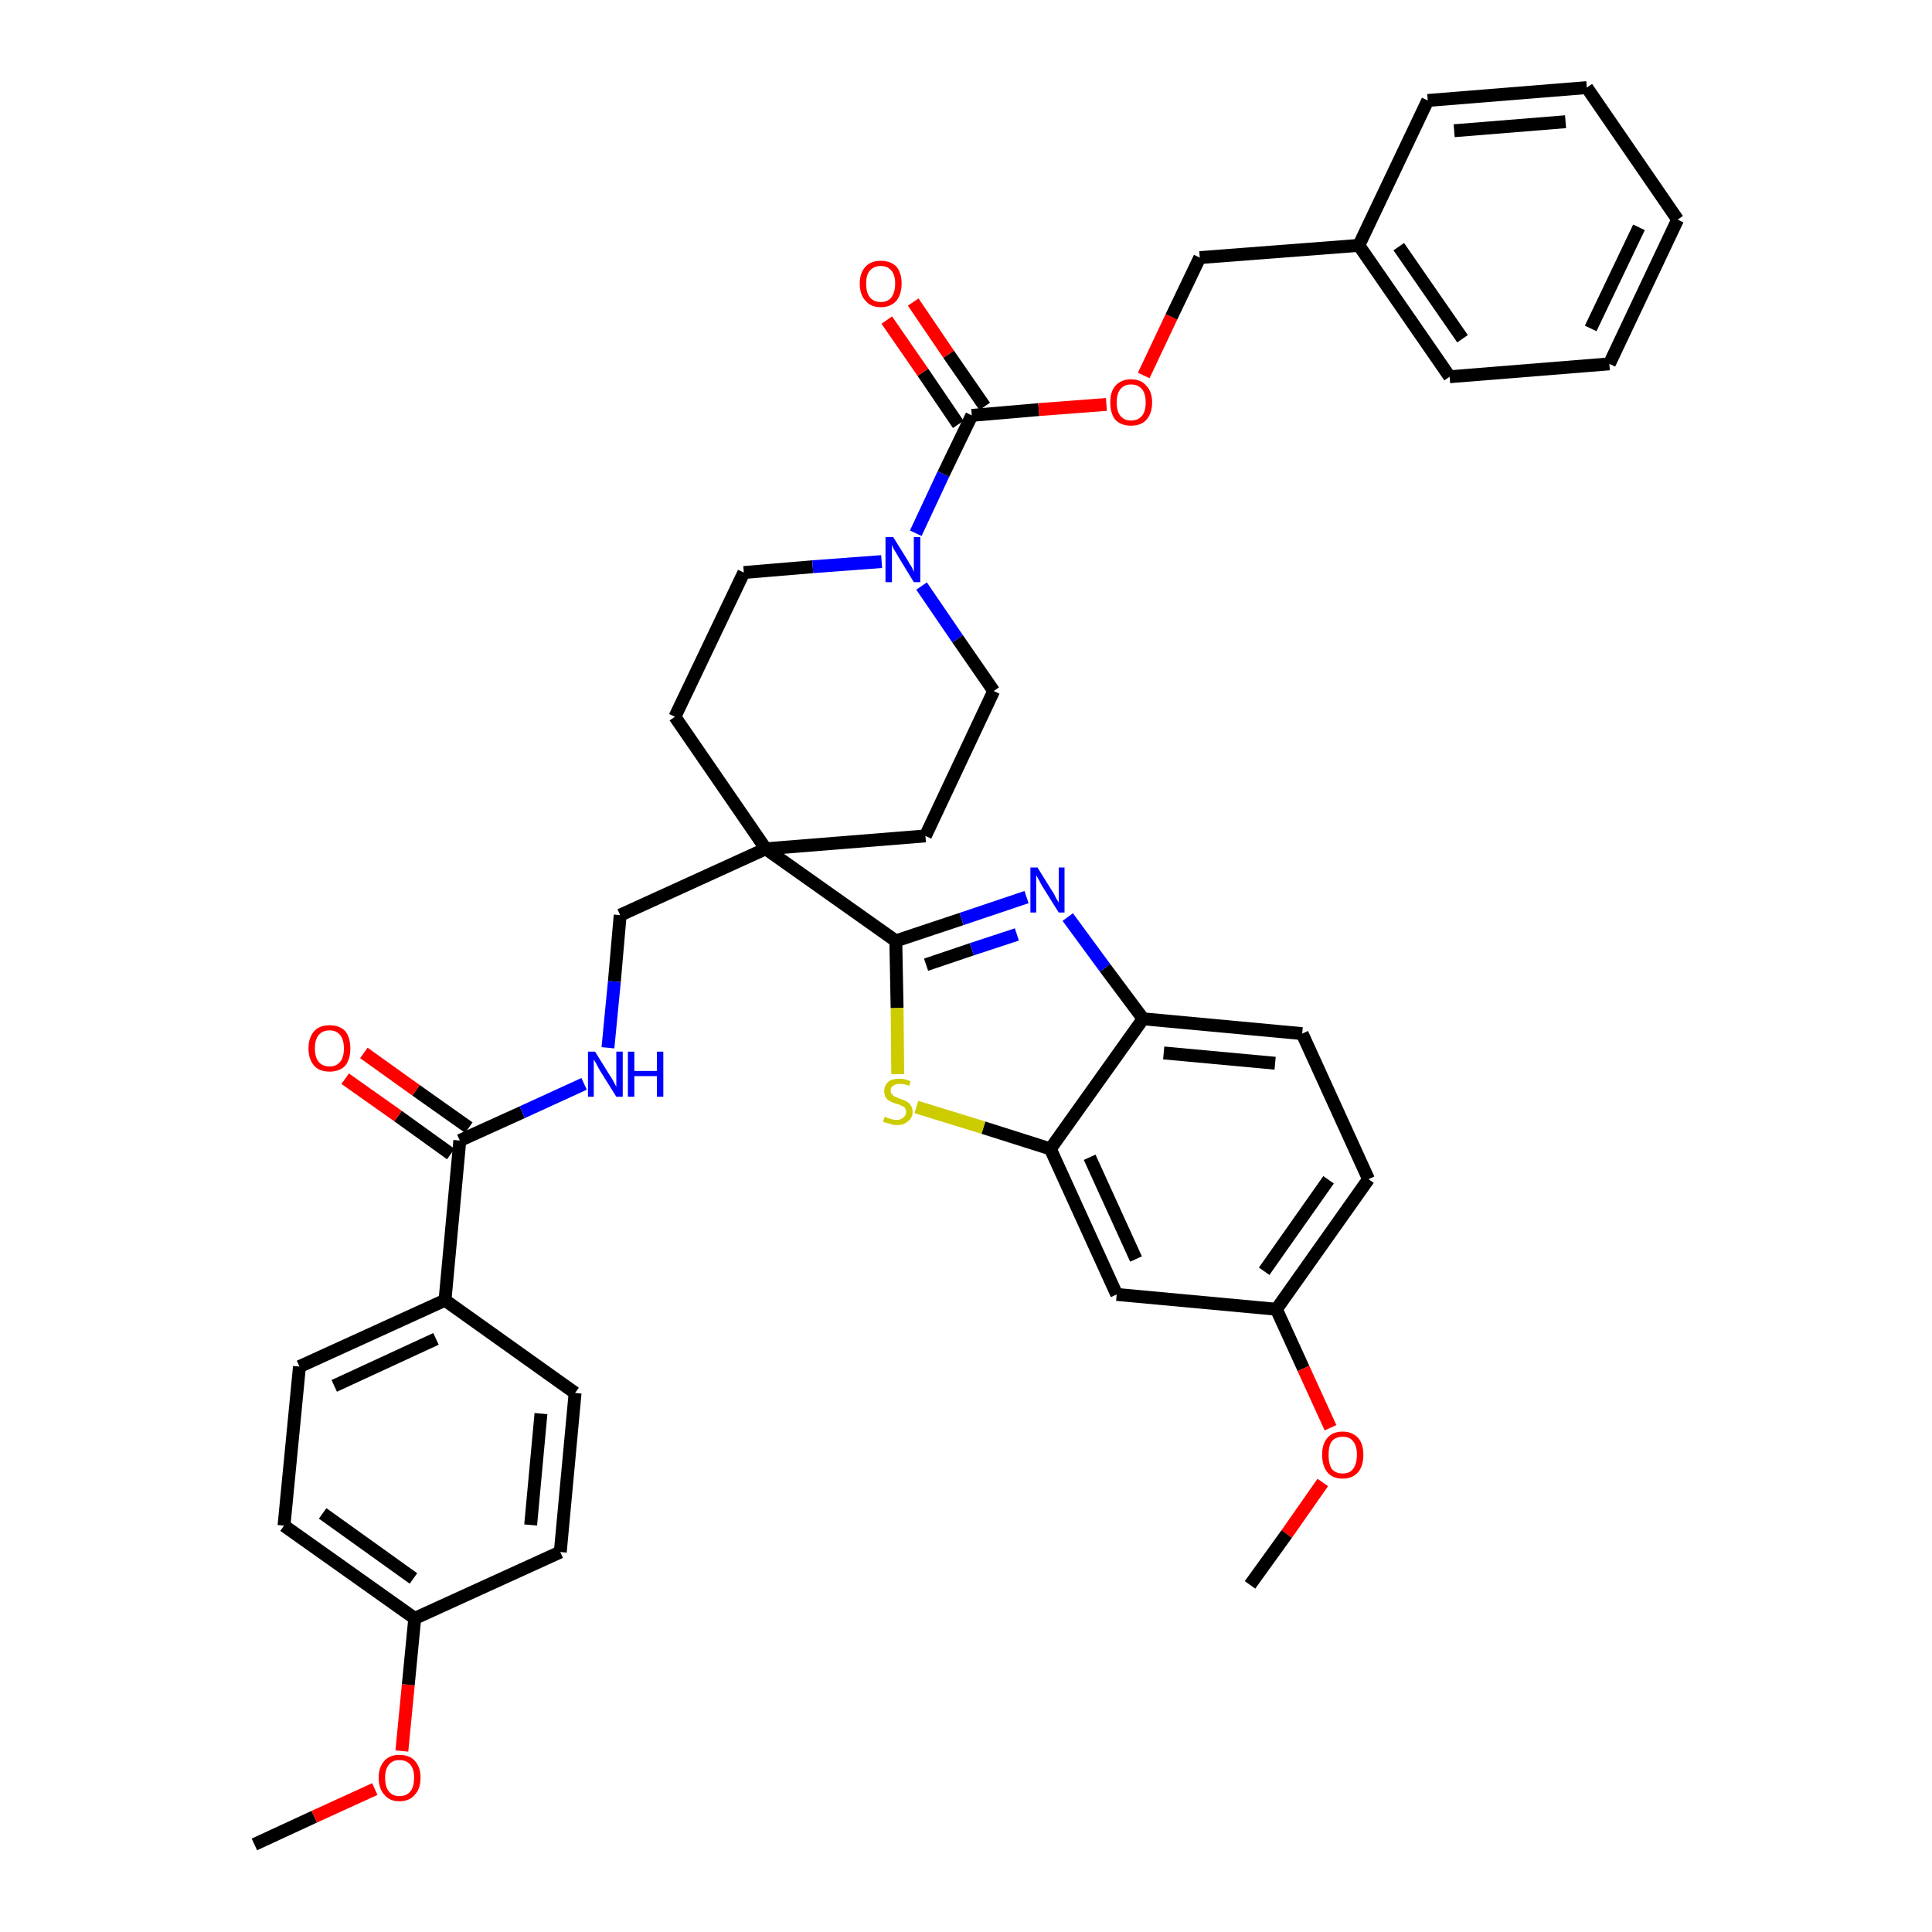<?xml version='1.0' encoding='iso-8859-1'?>
<svg version='1.1' baseProfile='full'
              xmlns='http://www.w3.org/2000/svg'
                      xmlns:rdkit='http://www.rdkit.org/xml'
                      xmlns:xlink='http://www.w3.org/1999/xlink'
                  xml:space='preserve'
width='300px' height='300px' viewBox='0 0 300 300'>
<!-- END OF HEADER -->
<path class='bond-0 atom-0 atom-1' d='M 39.5,286.4 L 48.8,282.1' style='fill:none;fill-rule:evenodd;stroke:#000000;stroke-width:2.0px;stroke-linecap:butt;stroke-linejoin:miter;stroke-opacity:1' />
<path class='bond-0 atom-0 atom-1' d='M 48.8,282.1 L 58.2,277.8' style='fill:none;fill-rule:evenodd;stroke:#FF0000;stroke-width:2.0px;stroke-linecap:butt;stroke-linejoin:miter;stroke-opacity:1' />
<path class='bond-1 atom-1 atom-2' d='M 62.4,271.9 L 63.4,261.6' style='fill:none;fill-rule:evenodd;stroke:#FF0000;stroke-width:2.0px;stroke-linecap:butt;stroke-linejoin:miter;stroke-opacity:1' />
<path class='bond-1 atom-1 atom-2' d='M 63.4,261.6 L 64.4,251.3' style='fill:none;fill-rule:evenodd;stroke:#000000;stroke-width:2.0px;stroke-linecap:butt;stroke-linejoin:miter;stroke-opacity:1' />
<path class='bond-2 atom-2 atom-3' d='M 64.4,251.3 L 44.1,236.9' style='fill:none;fill-rule:evenodd;stroke:#000000;stroke-width:2.0px;stroke-linecap:butt;stroke-linejoin:miter;stroke-opacity:1' />
<path class='bond-2 atom-2 atom-3' d='M 64.2,245.1 L 50.1,235.0' style='fill:none;fill-rule:evenodd;stroke:#000000;stroke-width:2.0px;stroke-linecap:butt;stroke-linejoin:miter;stroke-opacity:1' />
<path class='bond-38 atom-38 atom-2' d='M 87.0,241.0 L 64.4,251.3' style='fill:none;fill-rule:evenodd;stroke:#000000;stroke-width:2.0px;stroke-linecap:butt;stroke-linejoin:miter;stroke-opacity:1' />
<path class='bond-3 atom-3 atom-4' d='M 44.1,236.9 L 46.5,212.2' style='fill:none;fill-rule:evenodd;stroke:#000000;stroke-width:2.0px;stroke-linecap:butt;stroke-linejoin:miter;stroke-opacity:1' />
<path class='bond-4 atom-4 atom-5' d='M 46.5,212.2 L 69.1,201.9' style='fill:none;fill-rule:evenodd;stroke:#000000;stroke-width:2.0px;stroke-linecap:butt;stroke-linejoin:miter;stroke-opacity:1' />
<path class='bond-4 atom-4 atom-5' d='M 51.9,215.2 L 67.7,207.9' style='fill:none;fill-rule:evenodd;stroke:#000000;stroke-width:2.0px;stroke-linecap:butt;stroke-linejoin:miter;stroke-opacity:1' />
<path class='bond-5 atom-5 atom-6' d='M 69.1,201.9 L 71.4,177.1' style='fill:none;fill-rule:evenodd;stroke:#000000;stroke-width:2.0px;stroke-linecap:butt;stroke-linejoin:miter;stroke-opacity:1' />
<path class='bond-36 atom-5 atom-37' d='M 69.1,201.9 L 89.3,216.3' style='fill:none;fill-rule:evenodd;stroke:#000000;stroke-width:2.0px;stroke-linecap:butt;stroke-linejoin:miter;stroke-opacity:1' />
<path class='bond-6 atom-6 atom-7' d='M 72.8,175.1 L 64.6,169.3' style='fill:none;fill-rule:evenodd;stroke:#000000;stroke-width:2.0px;stroke-linecap:butt;stroke-linejoin:miter;stroke-opacity:1' />
<path class='bond-6 atom-6 atom-7' d='M 64.6,169.3 L 56.5,163.5' style='fill:none;fill-rule:evenodd;stroke:#FF0000;stroke-width:2.0px;stroke-linecap:butt;stroke-linejoin:miter;stroke-opacity:1' />
<path class='bond-6 atom-6 atom-7' d='M 70.0,179.2 L 61.8,173.3' style='fill:none;fill-rule:evenodd;stroke:#000000;stroke-width:2.0px;stroke-linecap:butt;stroke-linejoin:miter;stroke-opacity:1' />
<path class='bond-6 atom-6 atom-7' d='M 61.8,173.3 L 53.6,167.5' style='fill:none;fill-rule:evenodd;stroke:#FF0000;stroke-width:2.0px;stroke-linecap:butt;stroke-linejoin:miter;stroke-opacity:1' />
<path class='bond-7 atom-6 atom-8' d='M 71.4,177.1 L 81.1,172.7' style='fill:none;fill-rule:evenodd;stroke:#000000;stroke-width:2.0px;stroke-linecap:butt;stroke-linejoin:miter;stroke-opacity:1' />
<path class='bond-7 atom-6 atom-8' d='M 81.1,172.7 L 90.7,168.3' style='fill:none;fill-rule:evenodd;stroke:#0000FF;stroke-width:2.0px;stroke-linecap:butt;stroke-linejoin:miter;stroke-opacity:1' />
<path class='bond-8 atom-8 atom-9' d='M 94.4,162.7 L 95.4,152.4' style='fill:none;fill-rule:evenodd;stroke:#0000FF;stroke-width:2.0px;stroke-linecap:butt;stroke-linejoin:miter;stroke-opacity:1' />
<path class='bond-8 atom-8 atom-9' d='M 95.4,152.4 L 96.3,142.1' style='fill:none;fill-rule:evenodd;stroke:#000000;stroke-width:2.0px;stroke-linecap:butt;stroke-linejoin:miter;stroke-opacity:1' />
<path class='bond-9 atom-9 atom-10' d='M 96.3,142.1 L 118.9,131.8' style='fill:none;fill-rule:evenodd;stroke:#000000;stroke-width:2.0px;stroke-linecap:butt;stroke-linejoin:miter;stroke-opacity:1' />
<path class='bond-10 atom-10 atom-11' d='M 118.9,131.8 L 139.1,146.1' style='fill:none;fill-rule:evenodd;stroke:#000000;stroke-width:2.0px;stroke-linecap:butt;stroke-linejoin:miter;stroke-opacity:1' />
<path class='bond-21 atom-10 atom-22' d='M 118.9,131.8 L 104.8,111.3' style='fill:none;fill-rule:evenodd;stroke:#000000;stroke-width:2.0px;stroke-linecap:butt;stroke-linejoin:miter;stroke-opacity:1' />
<path class='bond-39 atom-36 atom-10' d='M 143.7,129.8 L 118.9,131.8' style='fill:none;fill-rule:evenodd;stroke:#000000;stroke-width:2.0px;stroke-linecap:butt;stroke-linejoin:miter;stroke-opacity:1' />
<path class='bond-11 atom-11 atom-12' d='M 139.1,146.1 L 149.3,142.7' style='fill:none;fill-rule:evenodd;stroke:#000000;stroke-width:2.0px;stroke-linecap:butt;stroke-linejoin:miter;stroke-opacity:1' />
<path class='bond-11 atom-11 atom-12' d='M 149.3,142.7 L 159.4,139.3' style='fill:none;fill-rule:evenodd;stroke:#0000FF;stroke-width:2.0px;stroke-linecap:butt;stroke-linejoin:miter;stroke-opacity:1' />
<path class='bond-11 atom-11 atom-12' d='M 143.8,149.8 L 150.9,147.4' style='fill:none;fill-rule:evenodd;stroke:#000000;stroke-width:2.0px;stroke-linecap:butt;stroke-linejoin:miter;stroke-opacity:1' />
<path class='bond-11 atom-11 atom-12' d='M 150.9,147.4 L 157.9,145.1' style='fill:none;fill-rule:evenodd;stroke:#0000FF;stroke-width:2.0px;stroke-linecap:butt;stroke-linejoin:miter;stroke-opacity:1' />
<path class='bond-40 atom-21 atom-11' d='M 139.4,166.8 L 139.3,156.5' style='fill:none;fill-rule:evenodd;stroke:#CCCC00;stroke-width:2.0px;stroke-linecap:butt;stroke-linejoin:miter;stroke-opacity:1' />
<path class='bond-40 atom-21 atom-11' d='M 139.3,156.5 L 139.1,146.1' style='fill:none;fill-rule:evenodd;stroke:#000000;stroke-width:2.0px;stroke-linecap:butt;stroke-linejoin:miter;stroke-opacity:1' />
<path class='bond-12 atom-12 atom-13' d='M 165.8,142.4 L 171.6,150.3' style='fill:none;fill-rule:evenodd;stroke:#0000FF;stroke-width:2.0px;stroke-linecap:butt;stroke-linejoin:miter;stroke-opacity:1' />
<path class='bond-12 atom-12 atom-13' d='M 171.6,150.3 L 177.5,158.2' style='fill:none;fill-rule:evenodd;stroke:#000000;stroke-width:2.0px;stroke-linecap:butt;stroke-linejoin:miter;stroke-opacity:1' />
<path class='bond-13 atom-13 atom-14' d='M 177.5,158.2 L 202.2,160.5' style='fill:none;fill-rule:evenodd;stroke:#000000;stroke-width:2.0px;stroke-linecap:butt;stroke-linejoin:miter;stroke-opacity:1' />
<path class='bond-13 atom-13 atom-14' d='M 180.7,163.5 L 198.0,165.1' style='fill:none;fill-rule:evenodd;stroke:#000000;stroke-width:2.0px;stroke-linecap:butt;stroke-linejoin:miter;stroke-opacity:1' />
<path class='bond-42 atom-20 atom-13' d='M 163.1,178.4 L 177.5,158.2' style='fill:none;fill-rule:evenodd;stroke:#000000;stroke-width:2.0px;stroke-linecap:butt;stroke-linejoin:miter;stroke-opacity:1' />
<path class='bond-14 atom-14 atom-15' d='M 202.2,160.5 L 212.5,183.1' style='fill:none;fill-rule:evenodd;stroke:#000000;stroke-width:2.0px;stroke-linecap:butt;stroke-linejoin:miter;stroke-opacity:1' />
<path class='bond-15 atom-15 atom-16' d='M 212.5,183.1 L 198.2,203.3' style='fill:none;fill-rule:evenodd;stroke:#000000;stroke-width:2.0px;stroke-linecap:butt;stroke-linejoin:miter;stroke-opacity:1' />
<path class='bond-15 atom-15 atom-16' d='M 206.3,183.2 L 196.3,197.4' style='fill:none;fill-rule:evenodd;stroke:#000000;stroke-width:2.0px;stroke-linecap:butt;stroke-linejoin:miter;stroke-opacity:1' />
<path class='bond-16 atom-16 atom-17' d='M 198.2,203.3 L 202.4,212.5' style='fill:none;fill-rule:evenodd;stroke:#000000;stroke-width:2.0px;stroke-linecap:butt;stroke-linejoin:miter;stroke-opacity:1' />
<path class='bond-16 atom-16 atom-17' d='M 202.4,212.5 L 206.6,221.7' style='fill:none;fill-rule:evenodd;stroke:#FF0000;stroke-width:2.0px;stroke-linecap:butt;stroke-linejoin:miter;stroke-opacity:1' />
<path class='bond-18 atom-16 atom-19' d='M 198.2,203.3 L 173.4,201.0' style='fill:none;fill-rule:evenodd;stroke:#000000;stroke-width:2.0px;stroke-linecap:butt;stroke-linejoin:miter;stroke-opacity:1' />
<path class='bond-17 atom-17 atom-18' d='M 205.4,230.2 L 199.8,238.2' style='fill:none;fill-rule:evenodd;stroke:#FF0000;stroke-width:2.0px;stroke-linecap:butt;stroke-linejoin:miter;stroke-opacity:1' />
<path class='bond-17 atom-17 atom-18' d='M 199.8,238.2 L 194.1,246.1' style='fill:none;fill-rule:evenodd;stroke:#000000;stroke-width:2.0px;stroke-linecap:butt;stroke-linejoin:miter;stroke-opacity:1' />
<path class='bond-19 atom-19 atom-20' d='M 173.4,201.0 L 163.1,178.4' style='fill:none;fill-rule:evenodd;stroke:#000000;stroke-width:2.0px;stroke-linecap:butt;stroke-linejoin:miter;stroke-opacity:1' />
<path class='bond-19 atom-19 atom-20' d='M 176.4,195.5 L 169.2,179.7' style='fill:none;fill-rule:evenodd;stroke:#000000;stroke-width:2.0px;stroke-linecap:butt;stroke-linejoin:miter;stroke-opacity:1' />
<path class='bond-20 atom-20 atom-21' d='M 163.1,178.4 L 152.7,175.1' style='fill:none;fill-rule:evenodd;stroke:#000000;stroke-width:2.0px;stroke-linecap:butt;stroke-linejoin:miter;stroke-opacity:1' />
<path class='bond-20 atom-20 atom-21' d='M 152.7,175.1 L 142.3,171.9' style='fill:none;fill-rule:evenodd;stroke:#CCCC00;stroke-width:2.0px;stroke-linecap:butt;stroke-linejoin:miter;stroke-opacity:1' />
<path class='bond-22 atom-22 atom-23' d='M 104.8,111.3 L 115.5,88.9' style='fill:none;fill-rule:evenodd;stroke:#000000;stroke-width:2.0px;stroke-linecap:butt;stroke-linejoin:miter;stroke-opacity:1' />
<path class='bond-23 atom-23 atom-24' d='M 115.5,88.9 L 126.2,88.0' style='fill:none;fill-rule:evenodd;stroke:#000000;stroke-width:2.0px;stroke-linecap:butt;stroke-linejoin:miter;stroke-opacity:1' />
<path class='bond-23 atom-23 atom-24' d='M 126.2,88.0 L 136.9,87.2' style='fill:none;fill-rule:evenodd;stroke:#0000FF;stroke-width:2.0px;stroke-linecap:butt;stroke-linejoin:miter;stroke-opacity:1' />
<path class='bond-24 atom-24 atom-25' d='M 142.2,82.8 L 146.5,73.6' style='fill:none;fill-rule:evenodd;stroke:#0000FF;stroke-width:2.0px;stroke-linecap:butt;stroke-linejoin:miter;stroke-opacity:1' />
<path class='bond-24 atom-24 atom-25' d='M 146.5,73.6 L 150.9,64.5' style='fill:none;fill-rule:evenodd;stroke:#000000;stroke-width:2.0px;stroke-linecap:butt;stroke-linejoin:miter;stroke-opacity:1' />
<path class='bond-34 atom-24 atom-35' d='M 143.1,91.0 L 148.7,99.2' style='fill:none;fill-rule:evenodd;stroke:#0000FF;stroke-width:2.0px;stroke-linecap:butt;stroke-linejoin:miter;stroke-opacity:1' />
<path class='bond-34 atom-24 atom-35' d='M 148.7,99.2 L 154.3,107.3' style='fill:none;fill-rule:evenodd;stroke:#000000;stroke-width:2.0px;stroke-linecap:butt;stroke-linejoin:miter;stroke-opacity:1' />
<path class='bond-25 atom-25 atom-26' d='M 152.9,63.1 L 147.3,55.0' style='fill:none;fill-rule:evenodd;stroke:#000000;stroke-width:2.0px;stroke-linecap:butt;stroke-linejoin:miter;stroke-opacity:1' />
<path class='bond-25 atom-25 atom-26' d='M 147.3,55.0 L 141.8,46.9' style='fill:none;fill-rule:evenodd;stroke:#FF0000;stroke-width:2.0px;stroke-linecap:butt;stroke-linejoin:miter;stroke-opacity:1' />
<path class='bond-25 atom-25 atom-26' d='M 148.8,65.9 L 143.3,57.8' style='fill:none;fill-rule:evenodd;stroke:#000000;stroke-width:2.0px;stroke-linecap:butt;stroke-linejoin:miter;stroke-opacity:1' />
<path class='bond-25 atom-25 atom-26' d='M 143.3,57.8 L 137.7,49.7' style='fill:none;fill-rule:evenodd;stroke:#FF0000;stroke-width:2.0px;stroke-linecap:butt;stroke-linejoin:miter;stroke-opacity:1' />
<path class='bond-26 atom-25 atom-27' d='M 150.9,64.5 L 161.3,63.6' style='fill:none;fill-rule:evenodd;stroke:#000000;stroke-width:2.0px;stroke-linecap:butt;stroke-linejoin:miter;stroke-opacity:1' />
<path class='bond-26 atom-25 atom-27' d='M 161.3,63.6 L 171.8,62.8' style='fill:none;fill-rule:evenodd;stroke:#FF0000;stroke-width:2.0px;stroke-linecap:butt;stroke-linejoin:miter;stroke-opacity:1' />
<path class='bond-27 atom-27 atom-28' d='M 177.6,58.3 L 181.9,49.2' style='fill:none;fill-rule:evenodd;stroke:#FF0000;stroke-width:2.0px;stroke-linecap:butt;stroke-linejoin:miter;stroke-opacity:1' />
<path class='bond-27 atom-27 atom-28' d='M 181.9,49.2 L 186.3,40.0' style='fill:none;fill-rule:evenodd;stroke:#000000;stroke-width:2.0px;stroke-linecap:butt;stroke-linejoin:miter;stroke-opacity:1' />
<path class='bond-28 atom-28 atom-29' d='M 186.3,40.0 L 211.0,38.1' style='fill:none;fill-rule:evenodd;stroke:#000000;stroke-width:2.0px;stroke-linecap:butt;stroke-linejoin:miter;stroke-opacity:1' />
<path class='bond-29 atom-29 atom-30' d='M 211.0,38.1 L 225.1,58.5' style='fill:none;fill-rule:evenodd;stroke:#000000;stroke-width:2.0px;stroke-linecap:butt;stroke-linejoin:miter;stroke-opacity:1' />
<path class='bond-29 atom-29 atom-30' d='M 217.2,38.3 L 227.1,52.6' style='fill:none;fill-rule:evenodd;stroke:#000000;stroke-width:2.0px;stroke-linecap:butt;stroke-linejoin:miter;stroke-opacity:1' />
<path class='bond-41 atom-34 atom-29' d='M 221.7,15.6 L 211.0,38.1' style='fill:none;fill-rule:evenodd;stroke:#000000;stroke-width:2.0px;stroke-linecap:butt;stroke-linejoin:miter;stroke-opacity:1' />
<path class='bond-30 atom-30 atom-31' d='M 225.1,58.5 L 249.9,56.5' style='fill:none;fill-rule:evenodd;stroke:#000000;stroke-width:2.0px;stroke-linecap:butt;stroke-linejoin:miter;stroke-opacity:1' />
<path class='bond-31 atom-31 atom-32' d='M 249.9,56.5 L 260.5,34.1' style='fill:none;fill-rule:evenodd;stroke:#000000;stroke-width:2.0px;stroke-linecap:butt;stroke-linejoin:miter;stroke-opacity:1' />
<path class='bond-31 atom-31 atom-32' d='M 247.0,51.0 L 254.5,35.3' style='fill:none;fill-rule:evenodd;stroke:#000000;stroke-width:2.0px;stroke-linecap:butt;stroke-linejoin:miter;stroke-opacity:1' />
<path class='bond-32 atom-32 atom-33' d='M 260.5,34.1 L 246.4,13.6' style='fill:none;fill-rule:evenodd;stroke:#000000;stroke-width:2.0px;stroke-linecap:butt;stroke-linejoin:miter;stroke-opacity:1' />
<path class='bond-33 atom-33 atom-34' d='M 246.4,13.6 L 221.7,15.6' style='fill:none;fill-rule:evenodd;stroke:#000000;stroke-width:2.0px;stroke-linecap:butt;stroke-linejoin:miter;stroke-opacity:1' />
<path class='bond-33 atom-33 atom-34' d='M 243.1,18.9 L 225.8,20.3' style='fill:none;fill-rule:evenodd;stroke:#000000;stroke-width:2.0px;stroke-linecap:butt;stroke-linejoin:miter;stroke-opacity:1' />
<path class='bond-35 atom-35 atom-36' d='M 154.3,107.3 L 143.7,129.8' style='fill:none;fill-rule:evenodd;stroke:#000000;stroke-width:2.0px;stroke-linecap:butt;stroke-linejoin:miter;stroke-opacity:1' />
<path class='bond-37 atom-37 atom-38' d='M 89.3,216.3 L 87.0,241.0' style='fill:none;fill-rule:evenodd;stroke:#000000;stroke-width:2.0px;stroke-linecap:butt;stroke-linejoin:miter;stroke-opacity:1' />
<path class='bond-37 atom-37 atom-38' d='M 84.0,219.5 L 82.4,236.8' style='fill:none;fill-rule:evenodd;stroke:#000000;stroke-width:2.0px;stroke-linecap:butt;stroke-linejoin:miter;stroke-opacity:1' />
<path  class='atom-1' d='M 58.8 276.0
Q 58.8 274.4, 59.7 273.4
Q 60.5 272.5, 62.0 272.5
Q 63.6 272.5, 64.4 273.4
Q 65.3 274.4, 65.3 276.0
Q 65.3 277.8, 64.4 278.7
Q 63.6 279.7, 62.0 279.7
Q 60.5 279.7, 59.7 278.7
Q 58.8 277.8, 58.8 276.0
M 62.0 278.9
Q 63.1 278.9, 63.7 278.2
Q 64.3 277.5, 64.3 276.0
Q 64.3 274.7, 63.7 274.0
Q 63.1 273.3, 62.0 273.3
Q 61.0 273.3, 60.4 274.0
Q 59.8 274.7, 59.8 276.0
Q 59.8 277.5, 60.4 278.2
Q 61.0 278.9, 62.0 278.9
' fill='#FF0000'/>
<path  class='atom-7' d='M 47.9 162.8
Q 47.9 161.1, 48.8 160.1
Q 49.6 159.2, 51.2 159.2
Q 52.7 159.2, 53.6 160.1
Q 54.4 161.1, 54.4 162.8
Q 54.4 164.5, 53.6 165.5
Q 52.7 166.4, 51.2 166.4
Q 49.6 166.4, 48.8 165.5
Q 47.9 164.5, 47.9 162.8
M 51.2 165.6
Q 52.2 165.6, 52.8 164.9
Q 53.4 164.2, 53.4 162.8
Q 53.4 161.4, 52.8 160.7
Q 52.2 160.0, 51.2 160.0
Q 50.1 160.0, 49.5 160.7
Q 48.9 161.4, 48.9 162.8
Q 48.9 164.2, 49.5 164.9
Q 50.1 165.6, 51.2 165.6
' fill='#FF0000'/>
<path  class='atom-8' d='M 92.4 163.3
L 94.7 167.0
Q 95.0 167.4, 95.3 168.0
Q 95.7 168.7, 95.7 168.8
L 95.7 163.3
L 96.7 163.3
L 96.7 170.3
L 95.7 170.3
L 93.2 166.3
Q 92.9 165.8, 92.6 165.2
Q 92.3 164.7, 92.2 164.5
L 92.2 170.3
L 91.3 170.3
L 91.3 163.3
L 92.4 163.3
' fill='#0000FF'/>
<path  class='atom-8' d='M 97.5 163.3
L 98.5 163.3
L 98.5 166.3
L 102.0 166.3
L 102.0 163.3
L 103.0 163.3
L 103.0 170.3
L 102.0 170.3
L 102.0 167.1
L 98.5 167.1
L 98.5 170.3
L 97.5 170.3
L 97.5 163.3
' fill='#0000FF'/>
<path  class='atom-12' d='M 161.1 134.7
L 163.4 138.4
Q 163.7 138.8, 164.0 139.5
Q 164.4 140.1, 164.4 140.2
L 164.4 134.7
L 165.3 134.7
L 165.3 141.7
L 164.4 141.7
L 161.9 137.7
Q 161.6 137.2, 161.3 136.6
Q 161.0 136.1, 160.9 135.9
L 160.9 141.7
L 160.0 141.7
L 160.0 134.7
L 161.1 134.7
' fill='#0000FF'/>
<path  class='atom-17' d='M 205.3 225.9
Q 205.3 224.2, 206.1 223.3
Q 206.9 222.3, 208.5 222.3
Q 210.0 222.3, 210.9 223.3
Q 211.7 224.2, 211.7 225.9
Q 211.7 227.6, 210.9 228.6
Q 210.0 229.6, 208.5 229.6
Q 206.9 229.6, 206.1 228.6
Q 205.3 227.6, 205.3 225.9
M 208.5 228.8
Q 209.6 228.8, 210.1 228.1
Q 210.7 227.3, 210.7 225.9
Q 210.7 224.5, 210.1 223.8
Q 209.6 223.1, 208.5 223.1
Q 207.4 223.1, 206.8 223.8
Q 206.3 224.5, 206.3 225.9
Q 206.3 227.3, 206.8 228.1
Q 207.4 228.8, 208.5 228.8
' fill='#FF0000'/>
<path  class='atom-21' d='M 137.4 173.4
Q 137.5 173.4, 137.8 173.6
Q 138.2 173.7, 138.5 173.8
Q 138.9 173.9, 139.2 173.9
Q 139.9 173.9, 140.3 173.5
Q 140.7 173.2, 140.7 172.7
Q 140.7 172.3, 140.5 172.0
Q 140.3 171.8, 140.0 171.7
Q 139.7 171.5, 139.2 171.4
Q 138.6 171.2, 138.2 171.0
Q 137.8 170.8, 137.6 170.5
Q 137.3 170.1, 137.3 169.4
Q 137.3 168.6, 137.9 168.0
Q 138.5 167.5, 139.7 167.5
Q 140.5 167.5, 141.4 167.9
L 141.2 168.6
Q 140.4 168.3, 139.7 168.3
Q 139.0 168.3, 138.7 168.6
Q 138.3 168.8, 138.3 169.3
Q 138.3 169.7, 138.5 169.9
Q 138.7 170.2, 139.0 170.3
Q 139.2 170.4, 139.7 170.6
Q 140.4 170.8, 140.7 171.0
Q 141.1 171.2, 141.4 171.6
Q 141.7 172.0, 141.7 172.7
Q 141.7 173.6, 141.0 174.1
Q 140.4 174.7, 139.3 174.7
Q 138.6 174.7, 138.2 174.5
Q 137.7 174.4, 137.1 174.2
L 137.4 173.4
' fill='#CCCC00'/>
<path  class='atom-24' d='M 138.7 83.4
L 141.0 87.1
Q 141.2 87.5, 141.6 88.1
Q 141.9 88.8, 141.9 88.8
L 141.9 83.4
L 142.9 83.4
L 142.9 90.4
L 141.9 90.4
L 139.4 86.3
Q 139.2 85.9, 138.8 85.3
Q 138.6 84.8, 138.5 84.6
L 138.5 90.4
L 137.5 90.4
L 137.5 83.4
L 138.7 83.4
' fill='#0000FF'/>
<path  class='atom-26' d='M 133.5 44.0
Q 133.5 42.4, 134.4 41.4
Q 135.2 40.5, 136.8 40.5
Q 138.3 40.5, 139.2 41.4
Q 140.0 42.4, 140.0 44.0
Q 140.0 45.7, 139.2 46.7
Q 138.3 47.7, 136.8 47.7
Q 135.2 47.7, 134.4 46.7
Q 133.5 45.8, 133.5 44.0
M 136.8 46.9
Q 137.8 46.9, 138.4 46.2
Q 139.0 45.4, 139.0 44.0
Q 139.0 42.7, 138.4 42.0
Q 137.8 41.3, 136.8 41.3
Q 135.7 41.3, 135.1 42.0
Q 134.5 42.6, 134.5 44.0
Q 134.5 45.5, 135.1 46.2
Q 135.7 46.9, 136.8 46.9
' fill='#FF0000'/>
<path  class='atom-27' d='M 172.4 62.5
Q 172.4 60.8, 173.2 59.9
Q 174.1 58.9, 175.6 58.9
Q 177.2 58.9, 178.0 59.9
Q 178.9 60.8, 178.9 62.5
Q 178.9 64.2, 178.0 65.2
Q 177.2 66.1, 175.6 66.1
Q 174.1 66.1, 173.2 65.2
Q 172.4 64.2, 172.4 62.5
M 175.6 65.3
Q 176.7 65.3, 177.3 64.6
Q 177.9 63.9, 177.9 62.5
Q 177.9 61.1, 177.3 60.4
Q 176.7 59.7, 175.6 59.7
Q 174.6 59.7, 174.0 60.4
Q 173.4 61.1, 173.4 62.5
Q 173.4 63.9, 174.0 64.6
Q 174.6 65.3, 175.6 65.3
' fill='#FF0000'/>
</svg>
